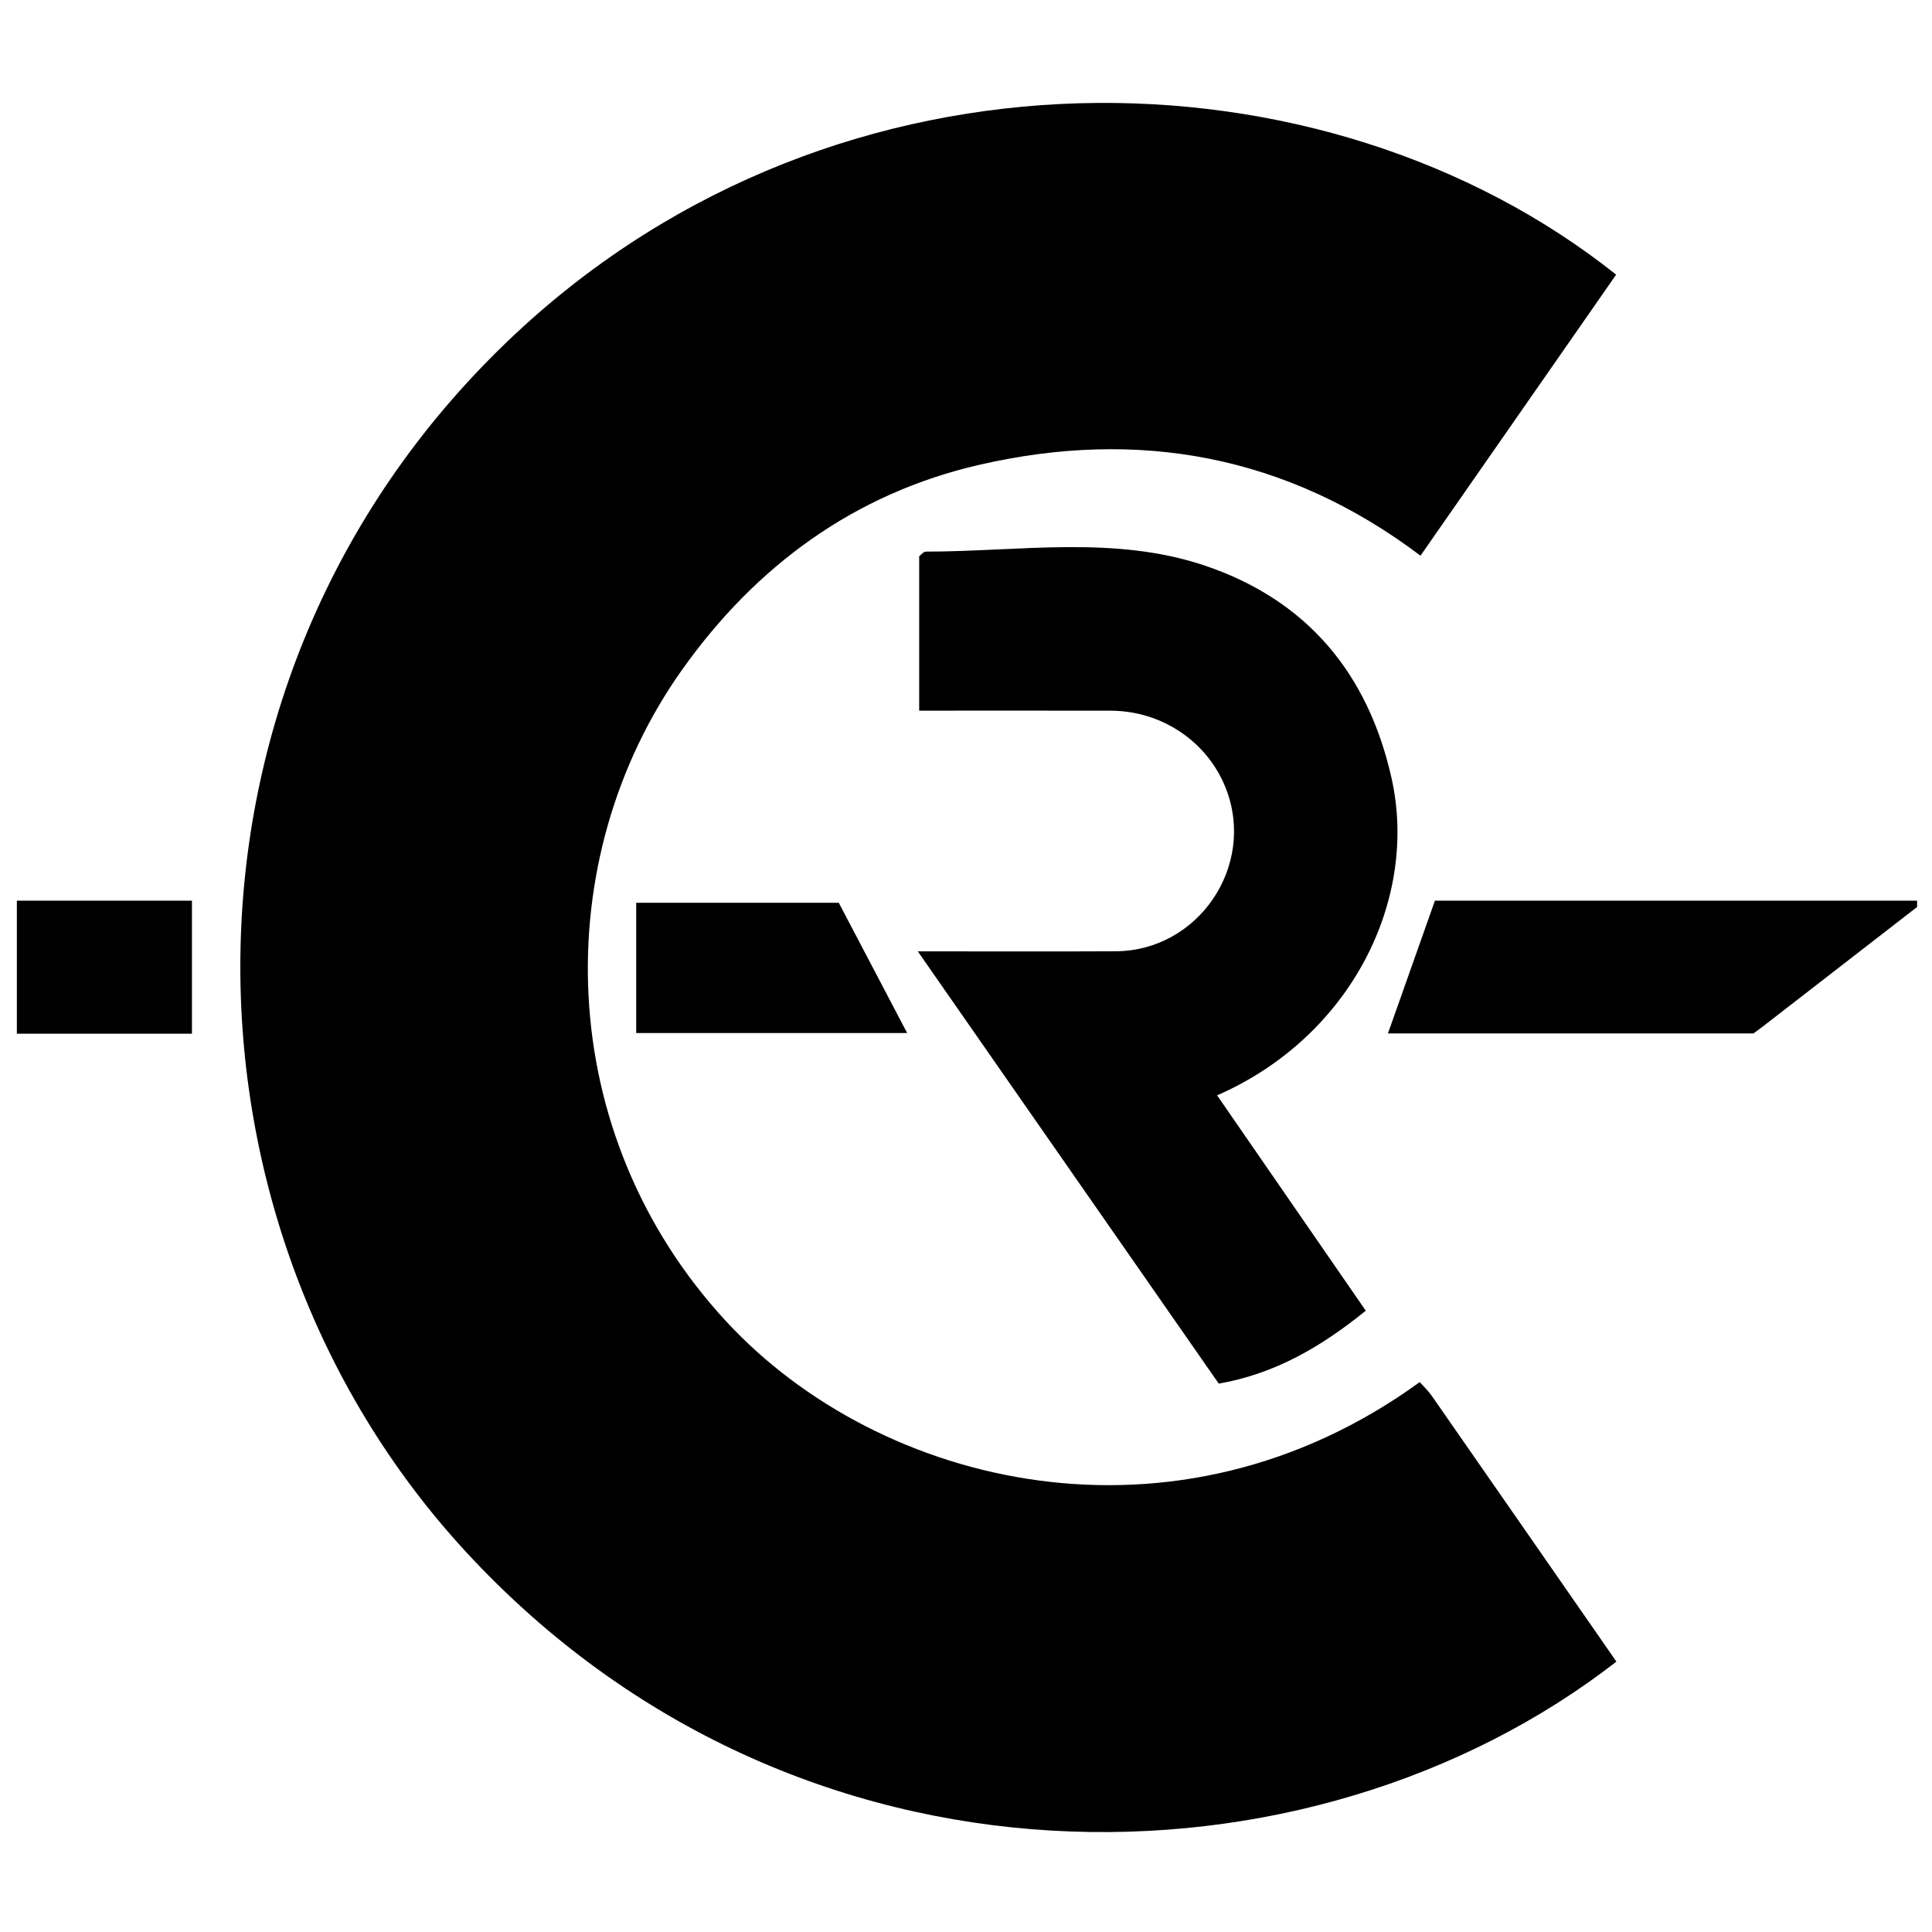 <?xml version="1.0" encoding="iso-8859-1"?>
<!-- Generator: Adobe Illustrator 19.0.0, SVG Export Plug-In . SVG Version: 6.00 Build 0)  -->
<svg version="1.1" id="Layer_1" xmlns="http://www.w3.org/2000/svg" xmlns:xlink="http://www.w3.org/1999/xlink" x="0px" y="0px"
	 viewBox="0 0 2000 2000" style="enable-background:new 0 0 2000 2000;" xml:space="preserve">
<path d="M1984.553,938.934c-52.995,41.057-105.987,82.119-158.993,123.162c-3.398,2.631-6.905,5.122-10.422,7.723
	c-125.523,0-250.722,0-378.341,0c16.042-45.339,31.439-88.856,48.631-137.442c164.269,0,331.698,0,499.127,0
	C1984.553,934.563,1984.553,936.749,1984.553,938.934z M17.447,1070.075c60.439,0,120.879,0,181.27,0c0-47.47,0-91.406,0-137.698
	c-61.96,0-121.615,0-181.27,0C17.447,978.277,17.447,1024.176,17.447,1070.075z M1482.171,1444.983
	c-3.61-5.186-8.339-9.594-12.456-14.26c-252.748,183.508-558.864,109.126-717.809-62.657
	c-180.542-195.125-184.509-479.19-45.997-674.485c76.553-107.936,178.844-182.736,307.83-212.409
	c163.795-37.681,317.877-10.674,456.755,94.062c68.837-98.877,135.769-195.018,202.528-290.912
	C1371.463,44.247,870.125,30.944,533.705,345.46c-375.019,350.6-366.904,919.068-51.477,1260.895
	c342.865,371.563,874.071,360.151,1191.071,113.754C1608.888,1627.335,1545.598,1536.112,1482.171,1444.983z M1259.939,1133.903
	c139.096-60.85,208.711-203.097,180.541-328.569c-24.383-108.603-87.777-184.12-192.794-219.682
	c-94.13-31.875-192.454-14.624-289.129-14.627c-2.591,0-5.183,3.453-7.019,4.758c0,52.953,0,104.925,0,159.883
	c67.542,0,132.878-0.113,198.214,0.035c53.399,0.121,100.859,32.486,119.544,81.136c30.682,79.887-28.802,167.461-114.398,167.922
	c-65.983,0.355-131.969,0.071-204.8,0.071c106.331,152.719,208.211,299.046,311.561,447.482
	c57.835-10.078,105.687-37.796,152.188-75.485C1362.157,1281.96,1311.281,1208.27,1259.939,1133.903z M658.598,1069.364
	c93.061,0,183.959,0,280.481,0c-25.113-47.828-48.361-92.103-70.791-134.82c-70.812,0-137.898,0-209.689,0
	C658.598,980.394,658.598,1024.123,658.598,1069.364z"/>
</svg>
